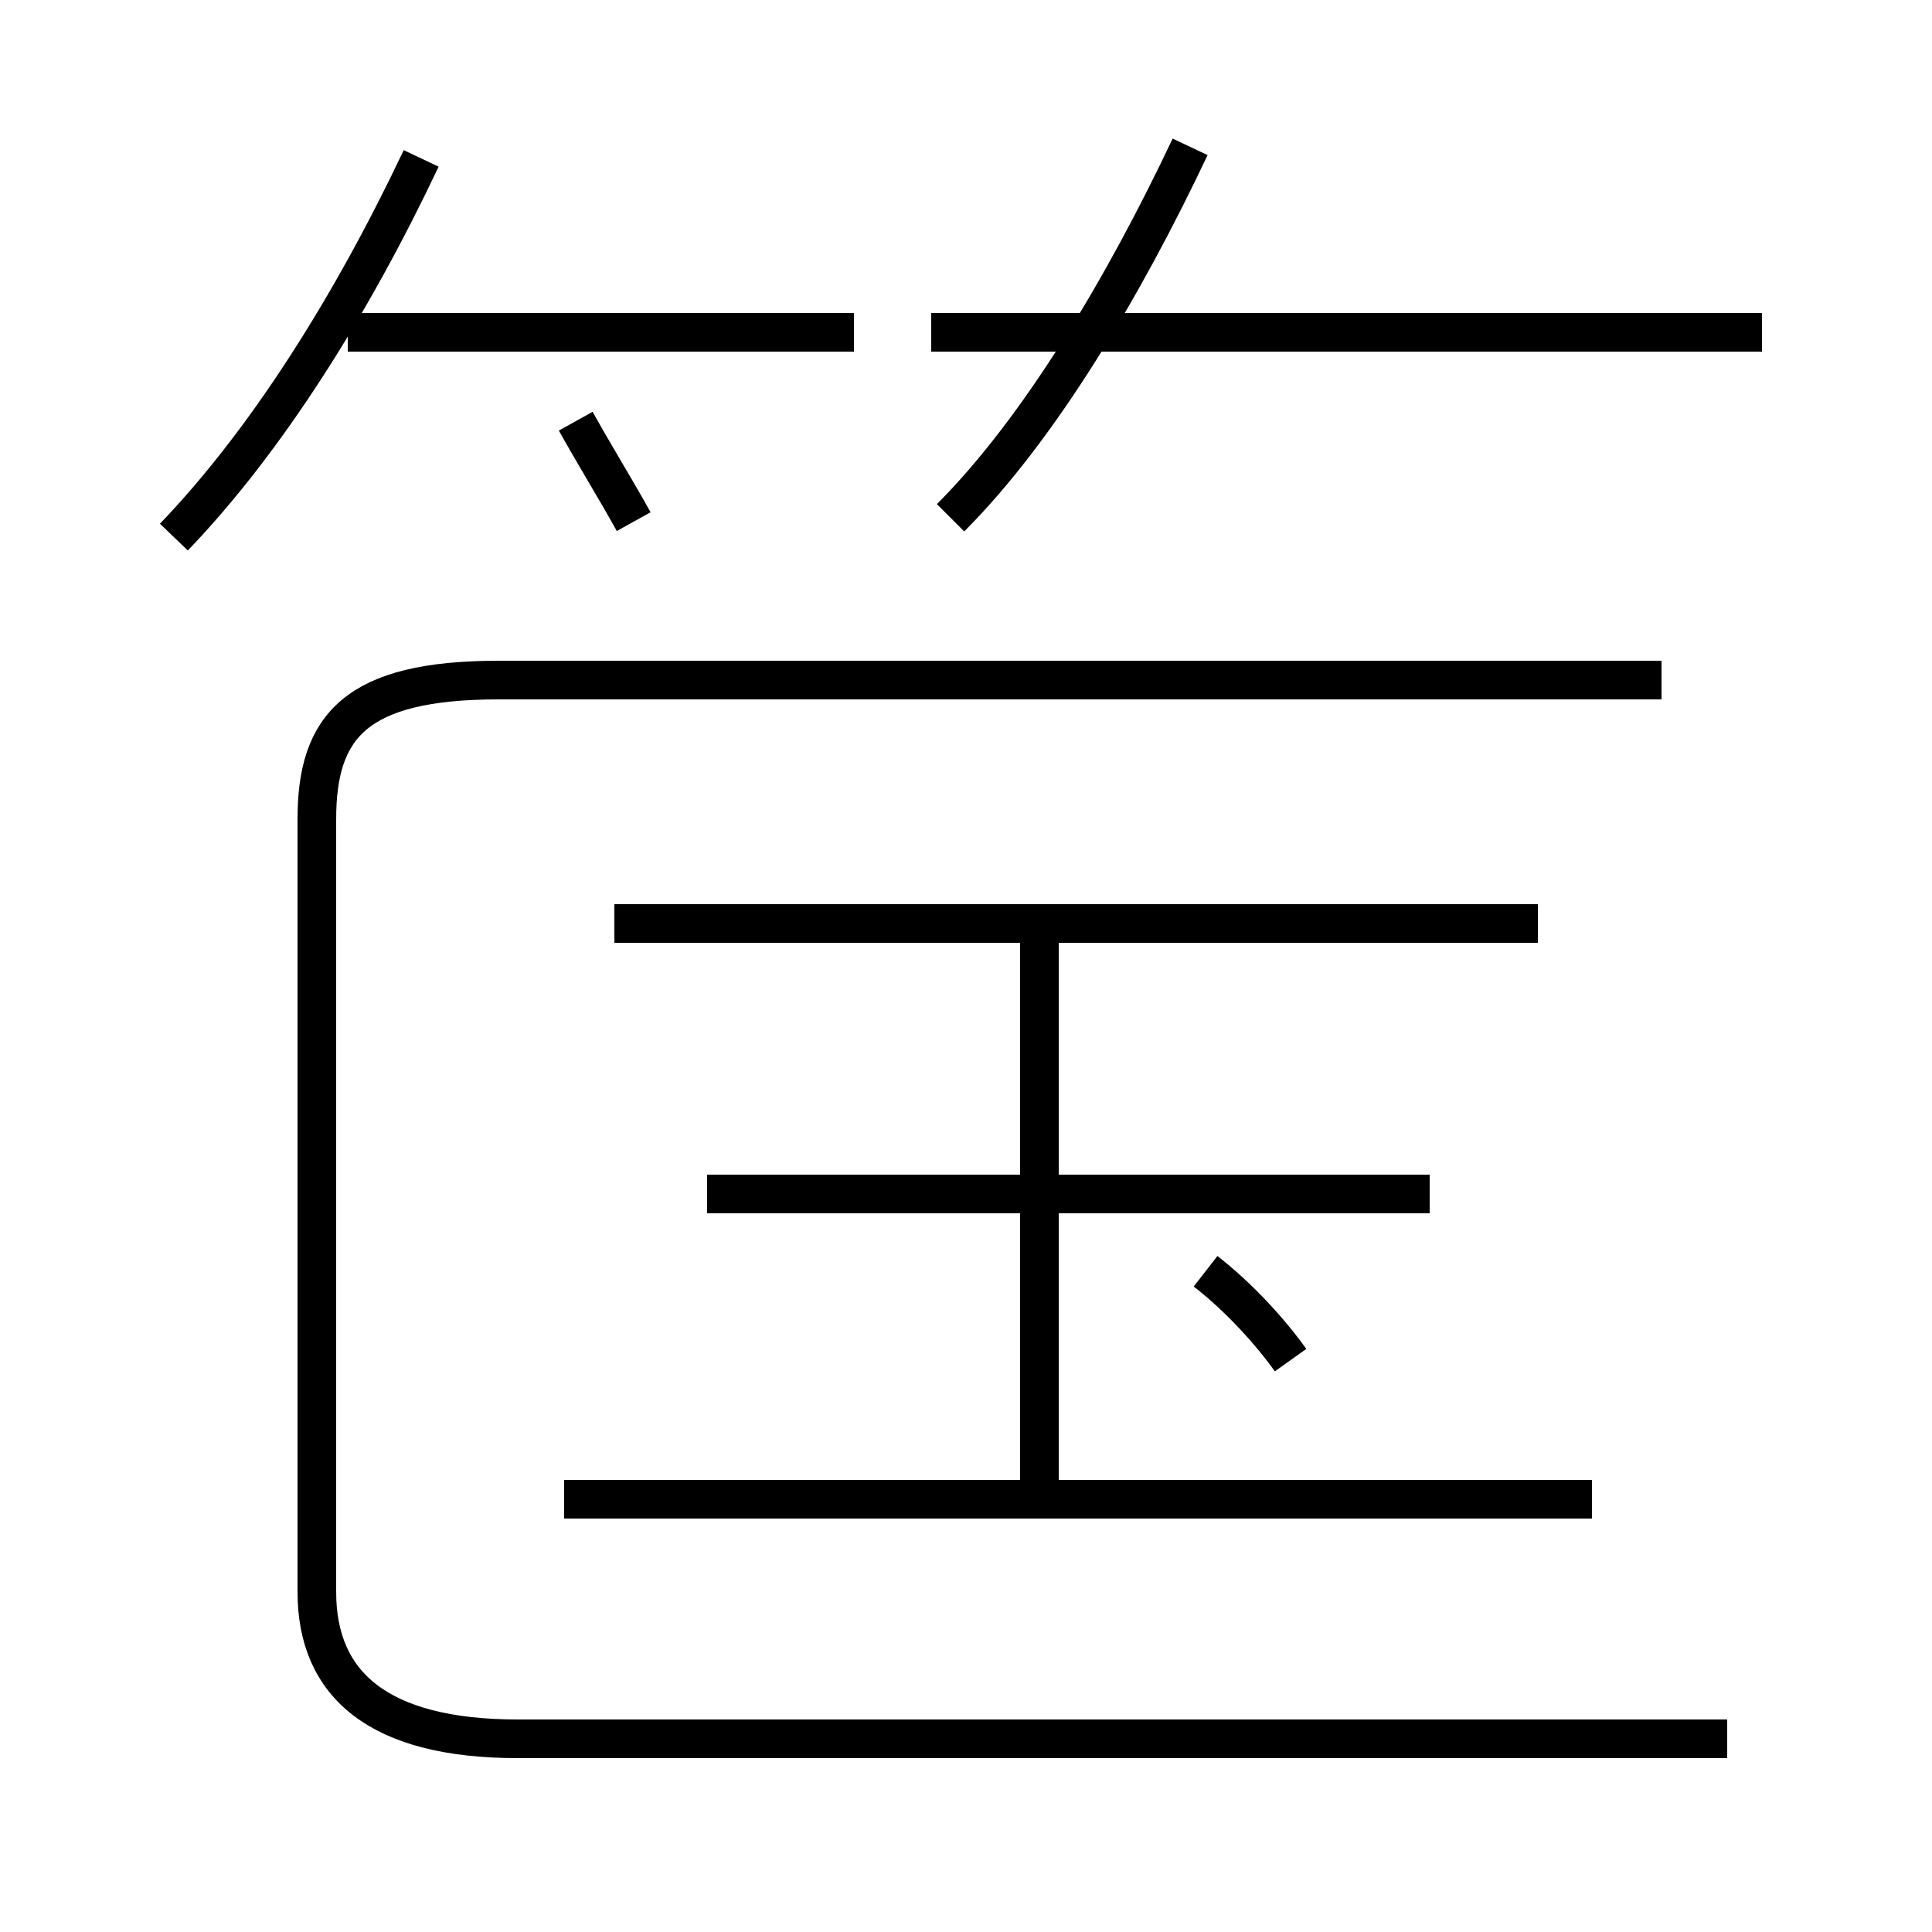 <?xml version='1.0' encoding='utf8'?>
<svg viewBox="0.0 -44.0 50.0 50.0" version="1.1" xmlns="http://www.w3.org/2000/svg">
<rect x="0.0" y="-44.0" width="50.0" height="50.0" fill="#808080" stroke="none"/>
<rect x="-1000" y="-1000" width="2000" height="2000" stroke="white" fill="white"/>
<g style="fill:none; stroke:#000000;  stroke-width:1">
<path d="M 4.5 30.1 C 6.9 32.6 9.1 36.1 10.9 39.9 M 22.1 35.4 L 9.0 35.4 M 16.4 30.5 C 15.9 31.4 15.4 32.2 14.9 33.1 M 44.7 -1.0 L 13.4 -1.0 C 9.8 -1.0 8.2 0.4 8.2 2.8 L 8.2 22.8 C 8.2 25.2 9.2 26.4 12.9 26.4 L 43.0 26.4 M 26.9 5.2 L 26.9 20.1 M 37.0 13.1 L 18.3 13.1 M 33.4 8.8 C 32.9 9.5 32.1 10.4 31.2 11.1 M 39.8 20.1 L 15.9 20.1 M 24.6 30.6 C 26.9 32.9 29.1 36.6 30.8 40.2 M 45.6 35.4 L 24.1 35.4 M 41.2 5.2 L 14.6 5.2" transform="scale(1, -1)" />
</g>
</svg>
